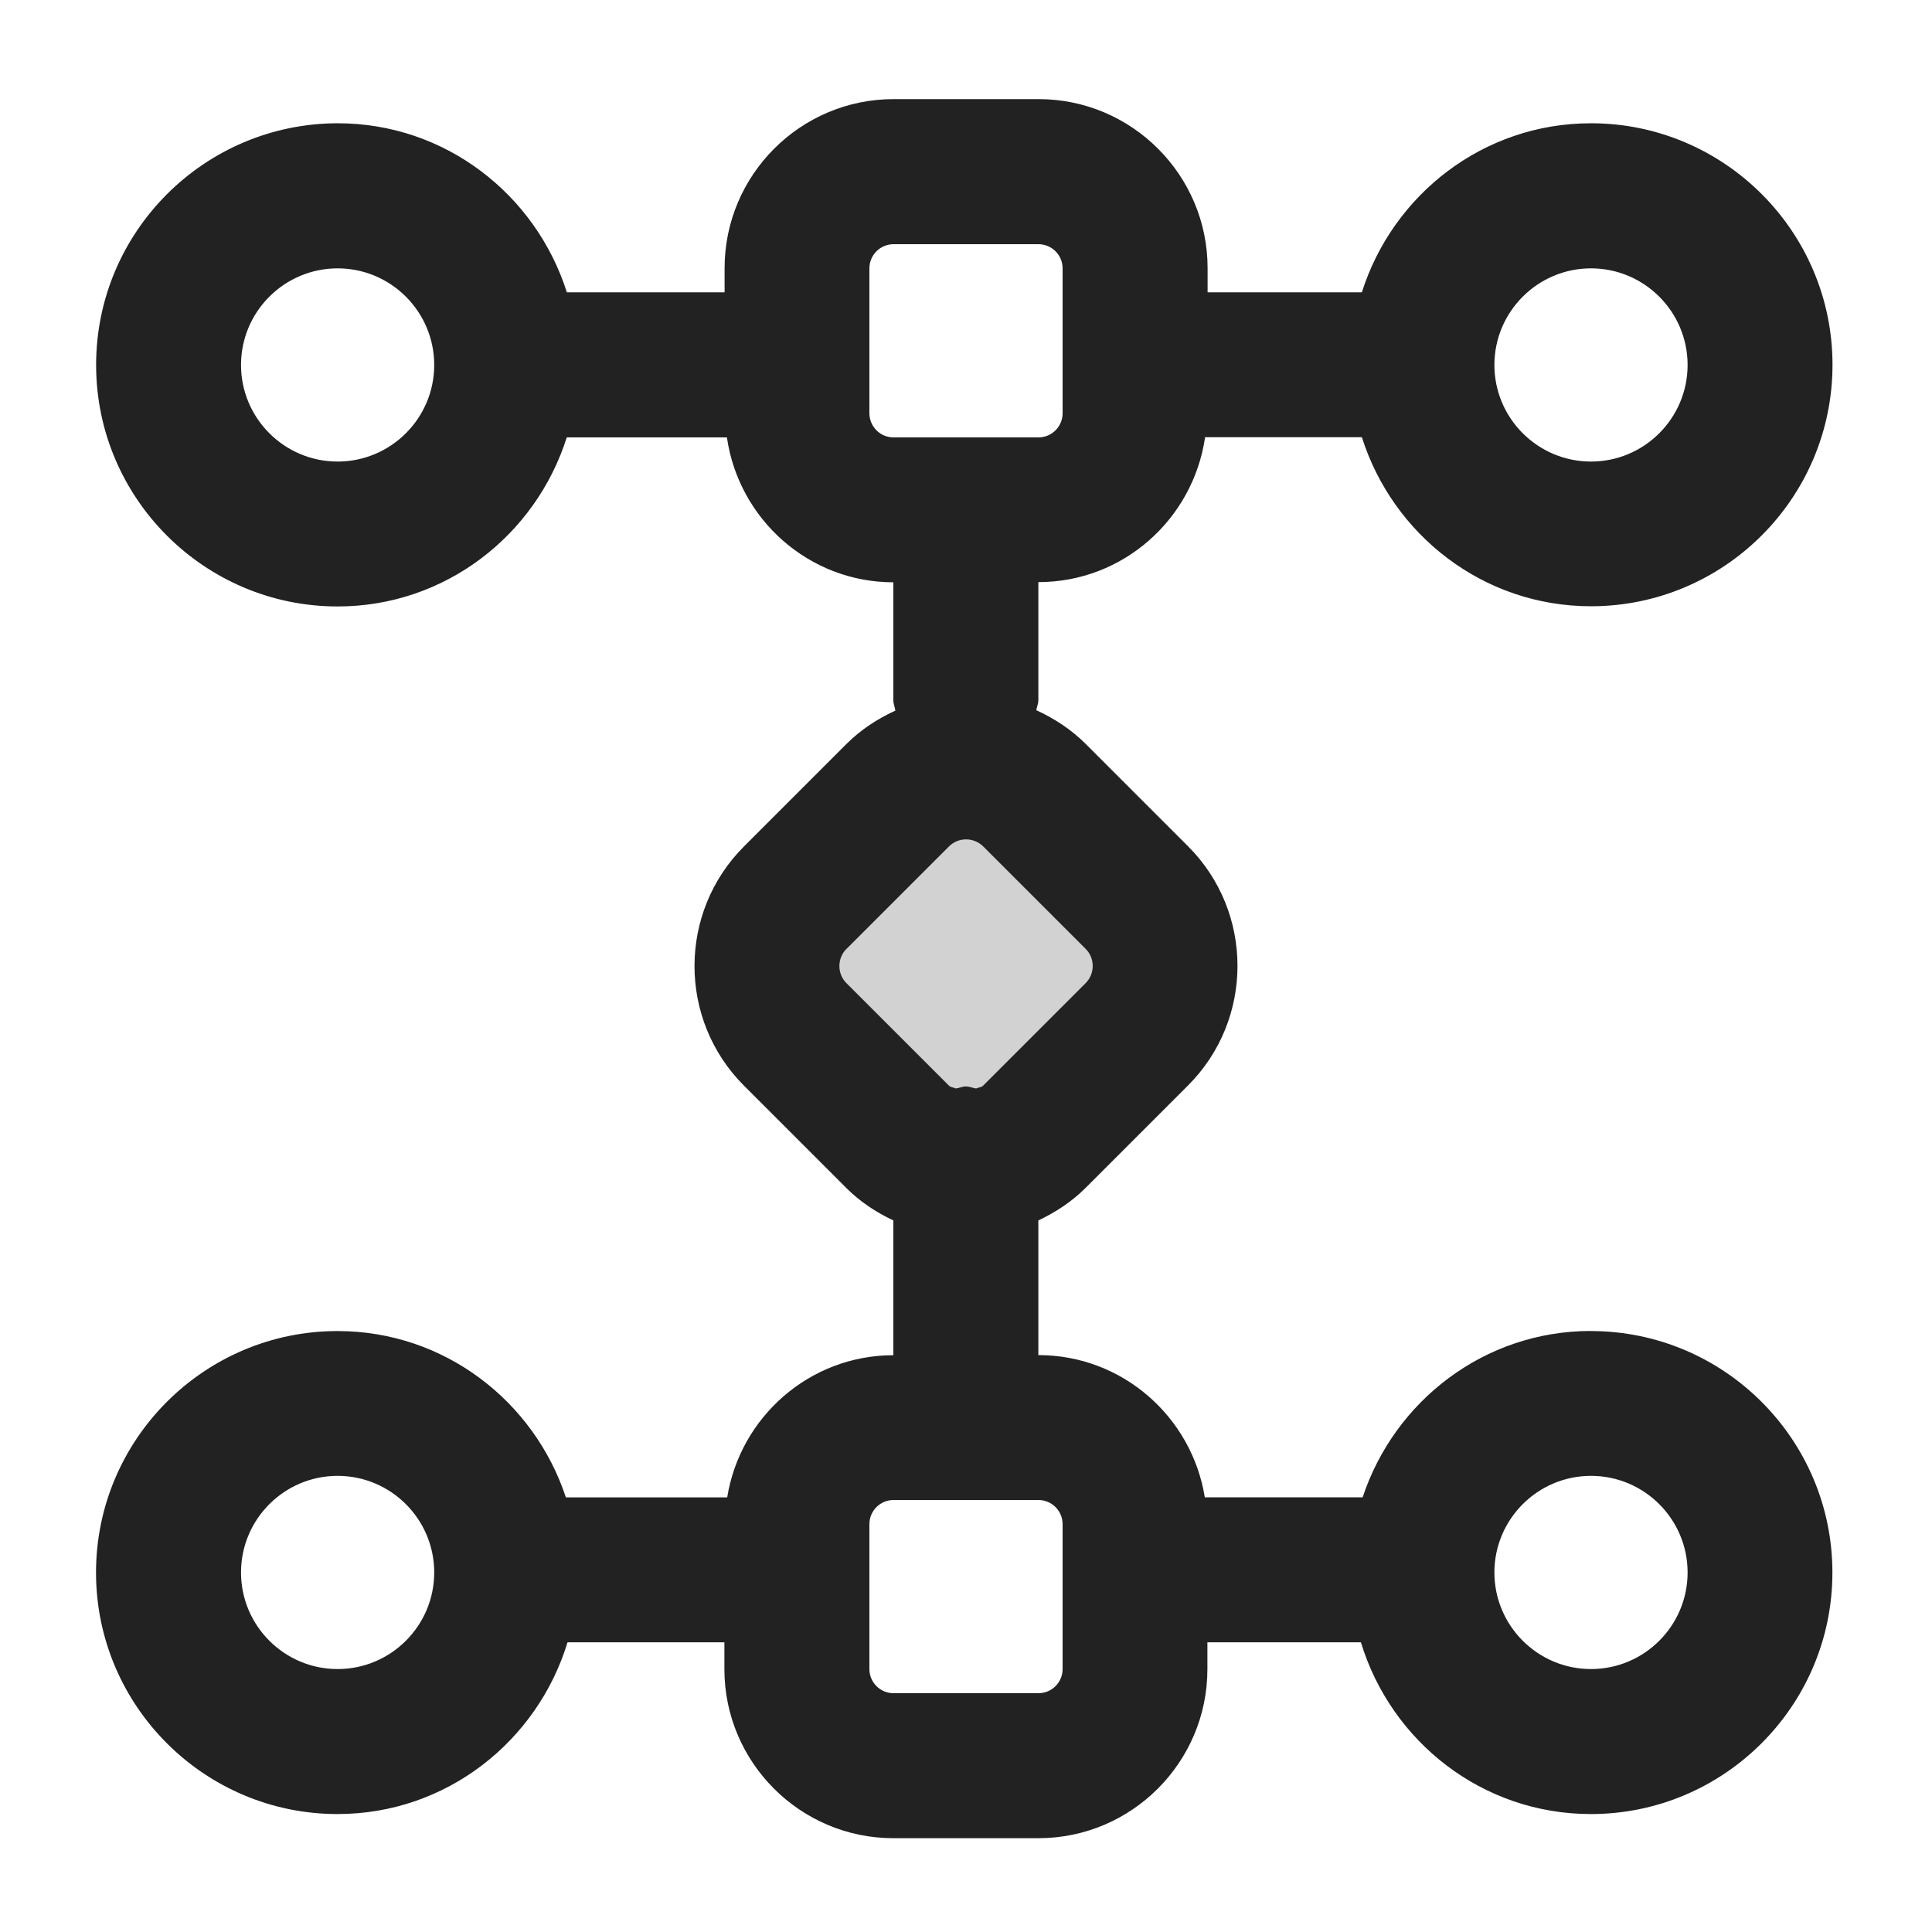 <?xml version="1.0" encoding="UTF-8"?>
<svg id="f" data-name="ICONS" xmlns="http://www.w3.org/2000/svg" width="20" height="20" viewBox="0 0 20 20">
  <rect x="7.978" y="7.838" width="4.179" height="4.179" rx="1.5" ry="1.5" transform="translate(10.167 24.066) rotate(-135)" fill="#222" opacity=".2"/>
  <path d="M16.47,13.778c-1.105,0-2.034.725-2.364,1.722h-1.634c-.134-.832-.852-1.472-1.722-1.472h-.001v-1.394c.176-.084.343-.191.489-.337l1.061-1.061c.682-.682.682-1.793,0-2.475l-1.061-1.061c-.151-.151-.326-.263-.51-.348.005-.035.021-.067.021-.103v-1.223h.001c.879,0,1.602-.654,1.725-1.5h1.623c.321,1.011,1.257,1.75,2.372,1.75,1.378,0,2.5-1.121,2.5-2.5s-1.122-2.5-2.5-2.5c-1.115,0-2.052.739-2.372,1.75h-1.597v-.25c0-.965-.785-1.75-1.75-1.75h-1.5c-.965,0-1.75.785-1.75,1.75v.25h-1.633c-.321-1.011-1.257-1.75-2.372-1.75C2.116,1.278.995,2.399.995,3.778s1.122,2.5,2.5,2.5c1.115,0,2.052-.739,2.372-1.75h1.658c.122.845.845,1.499,1.723,1.5v1.223c0,.037.016.069.021.105-.183.084-.357.196-.507.346l-1.061,1.061c-.682.682-.682,1.793,0,2.475l1.061,1.061c.145.145.311.252.486.335v1.395c-.869.001-1.586.64-1.72,1.472h-1.67c-.329-.996-1.258-1.722-2.364-1.722-1.378,0-2.5,1.121-2.5,2.5s1.122,2.5,2.5,2.5c1.126,0,2.069-.753,2.381-1.778h1.624v.278c0,.965.785,1.75,1.75,1.75h1.5c.965,0,1.75-.785,1.75-1.75v-.278h1.589c.312,1.026,1.255,1.778,2.381,1.778,1.378,0,2.5-1.121,2.5-2.5s-1.122-2.5-2.5-2.5ZM16.47,2.778c.551,0,1,.448,1,1s-.449,1-1,1-1-.448-1-1,.449-1,1-1ZM3.495,4.778c-.551,0-1-.448-1-1s.449-1,1-1,1,.448,1,1-.449,1-1,1ZM9,4.278v-1.5c0-.138.112-.25.25-.25h1.5c.138,0,.25.112.25.25v1.5c0,.138-.112.25-.25.25h-1.5c-.138,0-.25-.112-.25-.25ZM8.763,9.823l1.061-1.061c.097-.097.256-.097.354,0l1.061,1.061c.097.097.097.256,0,.354l-1.061,1.061c-.02.02-.049.018-.073.03-.036-.005-.068-.021-.106-.021-.037,0-.068.016-.104.021-.024-.012-.052-.01-.072-.03l-1.061-1.061c-.097-.097-.097-.256,0-.354ZM3.495,17.278c-.551,0-1-.448-1-1s.449-1,1-1,1,.448,1,1-.449,1-1,1ZM11,17.278c0,.138-.112.25-.25.25h-1.5c-.138,0-.25-.112-.25-.25v-1.5c0-.138.112-.25.25-.25h1.5c.138,0,.25.112.25.25v1.5ZM16.47,17.278c-.551,0-1-.448-1-1s.449-1,1-1,1,.448,1,1-.449,1-1,1Z" fill="#222"/>
</svg>